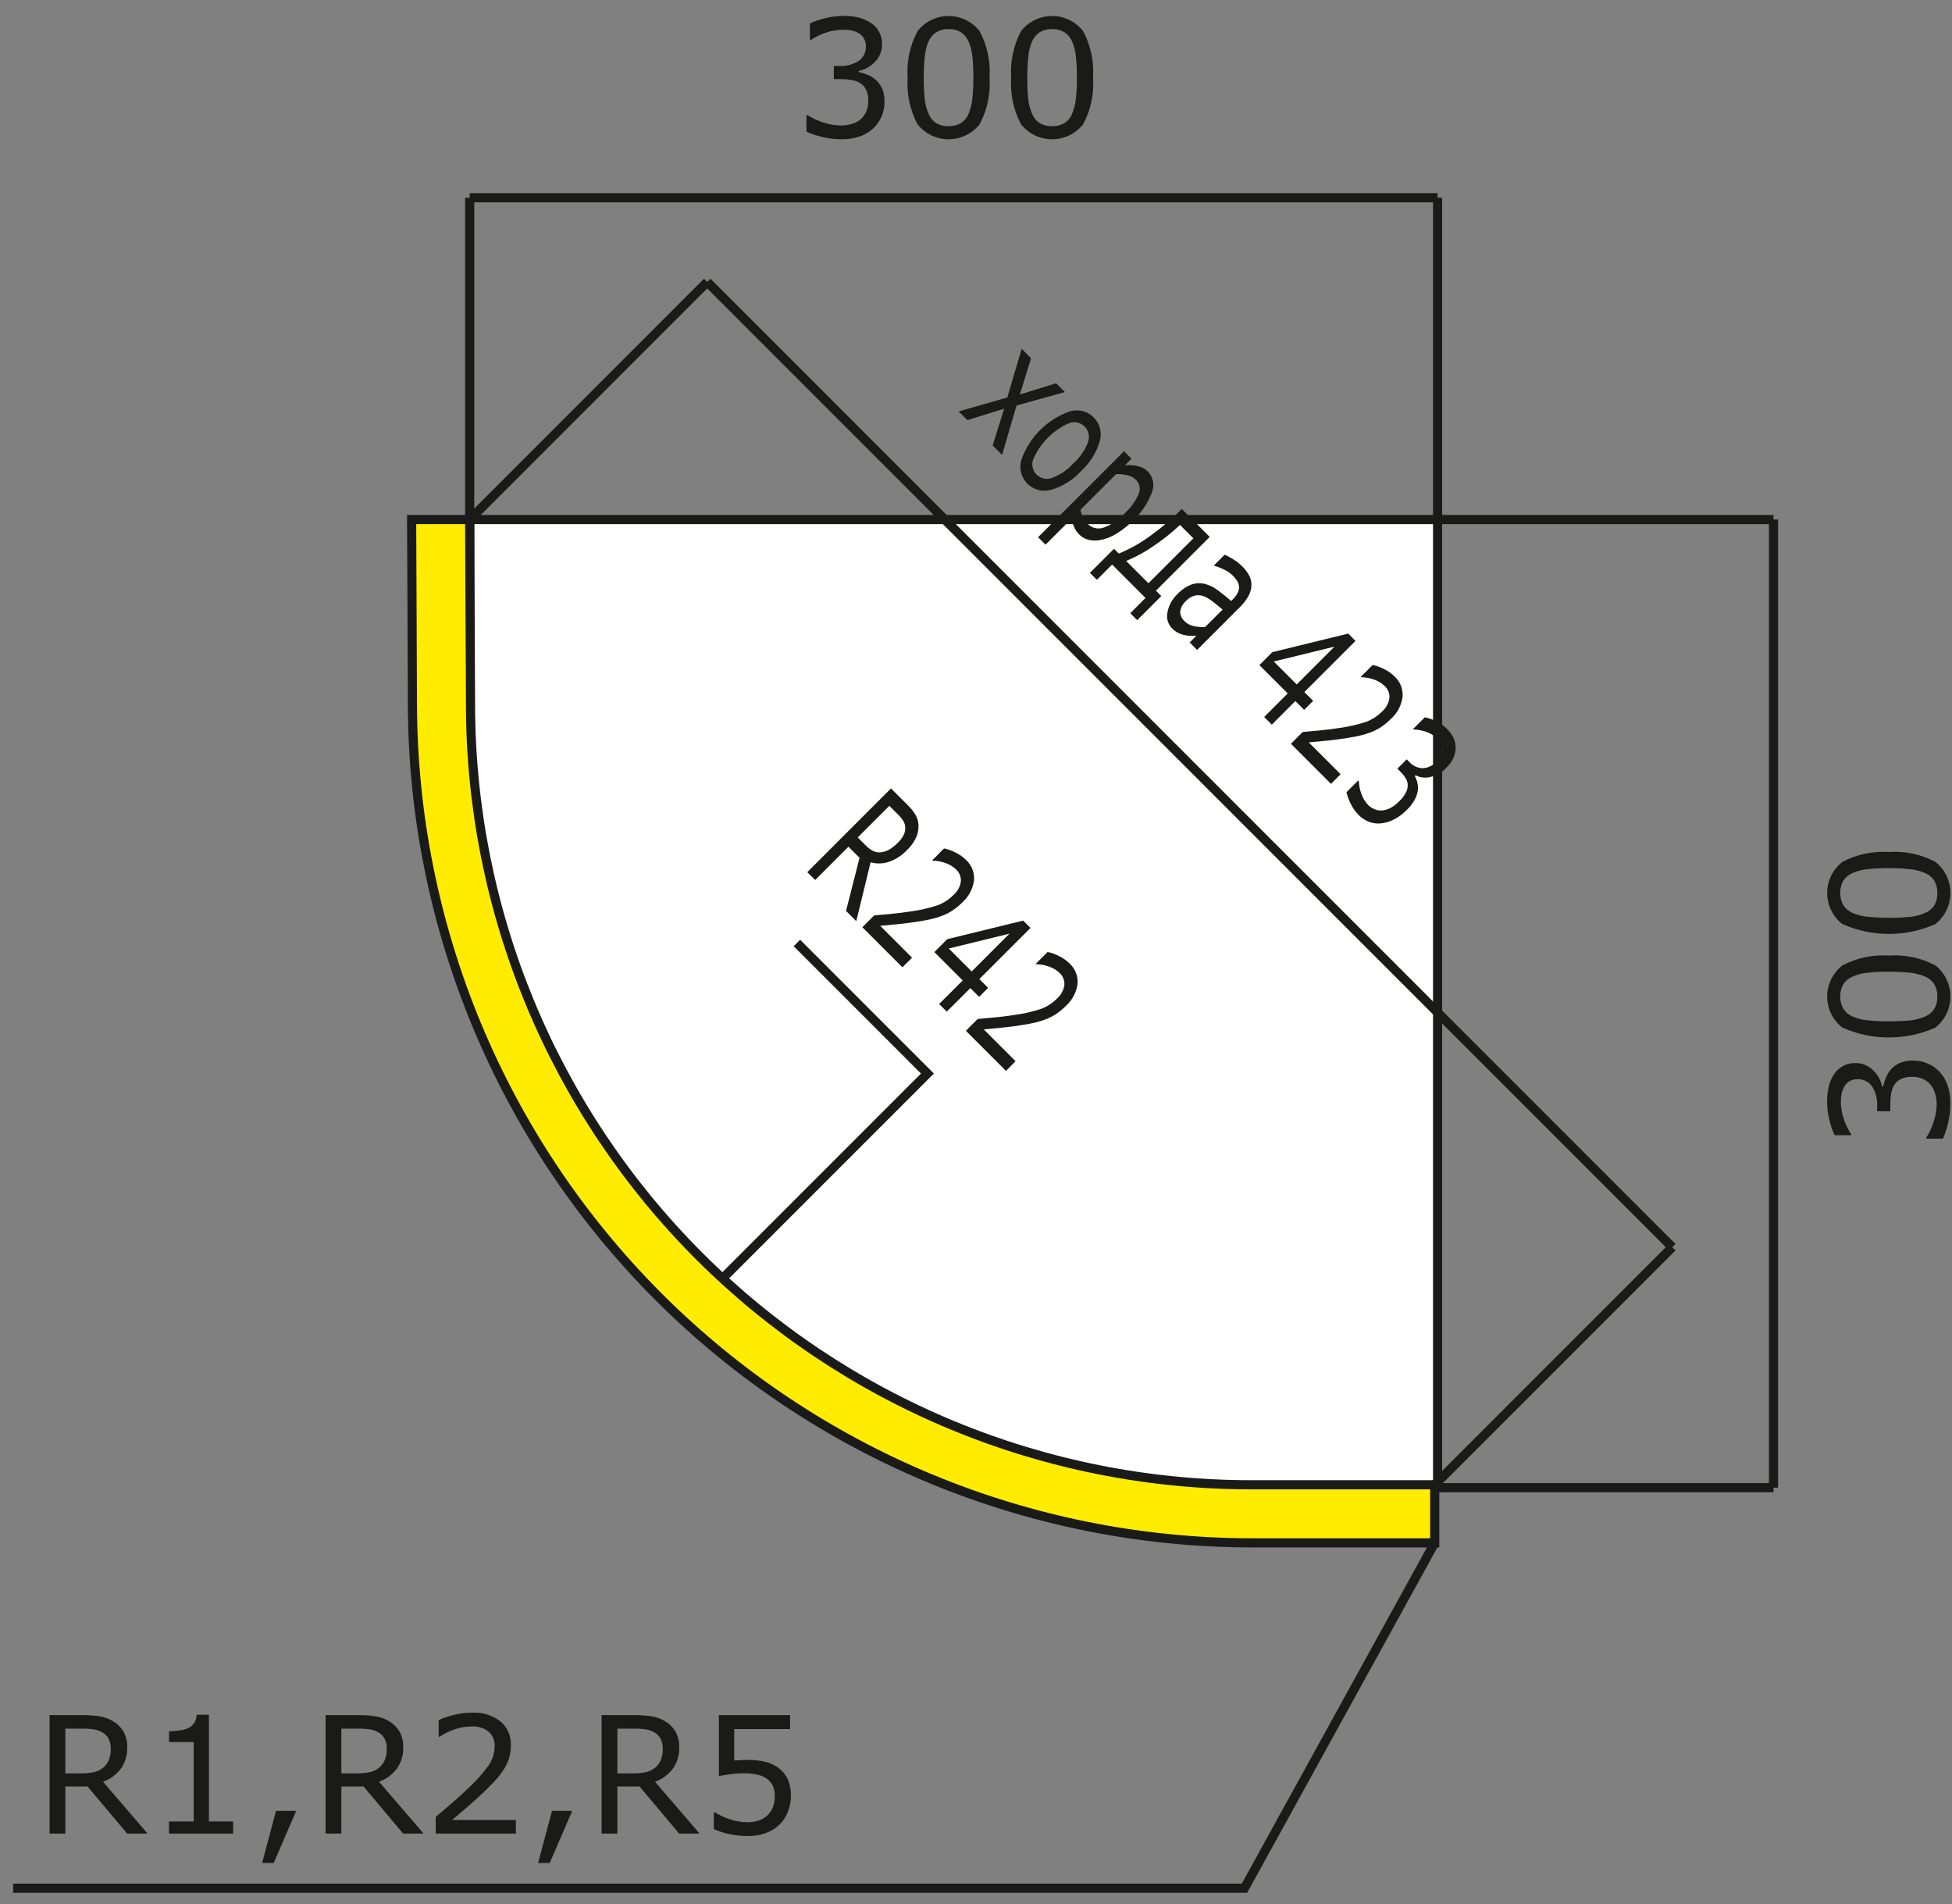<svg width="121" height="118" viewBox="0 0 121 118" fill="none" xmlns="http://www.w3.org/2000/svg">
<rect x="0" y="0" width="121" height="118" fill="#808080" stroke="none"/>
<path fill-rule="evenodd" clip-rule="evenodd" d="M29.115 32.199H89.113L89.113 92.197L77.494 92.293C71.138 92.293 64.845 91.041 58.973 88.609C53.101 86.177 47.766 82.612 43.271 78.118C38.777 73.623 35.212 68.288 32.78 62.416C30.348 56.544 29.096 50.25 29.096 43.895L29.115 32.199Z" fill="white" stroke="#1A1A18" stroke-width="0.567" stroke-miterlimit="22.926"/>
<path d="M89.113 32.2V12.256" stroke="#1A1A18" stroke-width="0.567" stroke-miterlimit="22.926"/>
<path d="M29.115 32.2V12.256" stroke="#1A1A18" stroke-width="0.567" stroke-miterlimit="22.926"/>
<path d="M89.113 12.256H29.115" stroke="#1A1A18" stroke-width="0.567" stroke-miterlimit="22.926"/>
<path d="M54.285 4.945C54.449 5.095 54.581 5.275 54.675 5.477C54.786 5.738 54.838 6.021 54.828 6.305C54.831 6.622 54.769 6.936 54.645 7.227C54.526 7.503 54.351 7.751 54.132 7.956C53.883 8.188 53.586 8.362 53.263 8.467C52.908 8.58 52.538 8.635 52.166 8.632C51.761 8.632 51.357 8.583 50.963 8.486C50.63 8.41 50.305 8.304 49.992 8.168V7.138H50.066C50.372 7.335 50.704 7.489 51.052 7.597C51.405 7.714 51.774 7.776 52.146 7.779C52.37 7.777 52.593 7.742 52.807 7.676C53.017 7.619 53.211 7.515 53.374 7.37C53.517 7.235 53.632 7.073 53.711 6.892C53.791 6.681 53.829 6.457 53.822 6.231C53.83 6.007 53.787 5.784 53.696 5.578C53.619 5.414 53.499 5.273 53.349 5.171C53.187 5.064 53.004 4.993 52.812 4.962C52.587 4.923 52.359 4.904 52.131 4.905H51.688V4.087H52.033C52.454 4.109 52.871 3.999 53.228 3.774C53.374 3.672 53.492 3.535 53.57 3.375C53.648 3.215 53.684 3.038 53.674 2.86C53.679 2.701 53.642 2.545 53.567 2.405C53.491 2.266 53.38 2.149 53.245 2.066C53.105 1.982 52.952 1.921 52.792 1.889C52.612 1.854 52.428 1.838 52.245 1.84C51.906 1.844 51.57 1.901 51.249 2.007C50.897 2.119 50.562 2.278 50.254 2.48H50.204V1.45C50.504 1.312 50.817 1.206 51.138 1.132C51.508 1.038 51.888 0.989 52.27 0.987C52.588 0.982 52.905 1.015 53.216 1.085C53.479 1.147 53.729 1.254 53.955 1.401C54.184 1.543 54.371 1.744 54.497 1.982C54.624 2.22 54.685 2.487 54.675 2.756C54.676 2.954 54.639 3.15 54.565 3.333C54.491 3.516 54.382 3.683 54.243 3.824C53.973 4.118 53.617 4.319 53.226 4.398V4.467C53.412 4.502 53.594 4.557 53.768 4.632C53.956 4.706 54.131 4.812 54.285 4.945Z" fill="#1A1A18"/>
<path d="M61.338 4.807C61.411 5.813 61.197 6.819 60.72 7.707C60.489 7.997 60.196 8.23 59.862 8.39C59.528 8.55 59.163 8.633 58.792 8.632C58.422 8.631 58.057 8.546 57.724 8.384C57.392 8.221 57.1 7.986 56.871 7.695C56.404 6.811 56.193 5.814 56.262 4.817C56.191 3.814 56.405 2.812 56.878 1.926C57.107 1.633 57.4 1.397 57.735 1.236C58.069 1.074 58.436 0.99 58.807 0.992C59.179 0.993 59.545 1.079 59.879 1.244C60.212 1.408 60.503 1.646 60.73 1.94C61.194 2.821 61.404 3.813 61.338 4.807ZM60.042 7.044C60.166 6.744 60.245 6.428 60.276 6.105C60.321 5.674 60.342 5.24 60.338 4.807C60.341 4.372 60.321 3.938 60.276 3.505C60.247 3.182 60.166 2.866 60.037 2.569C59.94 2.337 59.776 2.138 59.566 1.997C59.335 1.861 59.069 1.794 58.8 1.805C58.532 1.795 58.266 1.861 58.034 1.997C57.82 2.14 57.652 2.342 57.553 2.579C57.426 2.882 57.349 3.203 57.324 3.53C57.281 3.958 57.26 4.387 57.262 4.817C57.258 5.246 57.277 5.675 57.316 6.103C57.346 6.422 57.424 6.734 57.548 7.03C57.641 7.266 57.801 7.47 58.009 7.616C58.247 7.761 58.522 7.832 58.8 7.818C59.069 7.828 59.336 7.762 59.569 7.626C59.783 7.486 59.948 7.283 60.042 7.044V7.044Z" fill="#1A1A18"/>
<path d="M67.756 4.807C67.829 5.813 67.614 6.819 67.138 7.707C66.907 7.997 66.614 8.23 66.28 8.39C65.946 8.55 65.58 8.633 65.21 8.632C64.84 8.631 64.475 8.546 64.142 8.384C63.809 8.221 63.517 7.986 63.288 7.695C62.821 6.811 62.61 5.814 62.679 4.817C62.609 3.814 62.822 2.812 63.295 1.926C63.525 1.633 63.818 1.397 64.152 1.235C64.487 1.074 64.853 0.99 65.225 0.992C65.597 0.993 65.963 1.079 66.296 1.244C66.629 1.408 66.92 1.646 67.147 1.94C67.611 2.821 67.822 3.813 67.756 4.807V4.807ZM66.46 7.044C66.583 6.744 66.662 6.428 66.694 6.105C66.739 5.674 66.759 5.24 66.755 4.807C66.759 4.372 66.738 3.938 66.694 3.505C66.665 3.182 66.584 2.866 66.455 2.569C66.357 2.337 66.194 2.138 65.984 1.997C65.753 1.861 65.486 1.794 65.218 1.805C64.949 1.795 64.683 1.861 64.451 1.997C64.237 2.14 64.07 2.342 63.971 2.579C63.844 2.882 63.766 3.203 63.741 3.53C63.698 3.958 63.678 4.387 63.68 4.817C63.676 5.246 63.694 5.675 63.734 6.103C63.763 6.422 63.842 6.734 63.966 7.03C64.058 7.266 64.219 7.47 64.427 7.616C64.664 7.761 64.94 7.832 65.218 7.818C65.487 7.828 65.754 7.762 65.986 7.626C66.201 7.486 66.366 7.283 66.46 7.044V7.044Z" fill="#1A1A18"/>
<path d="M89.113 92.197H109.936" stroke="#1A1A18" stroke-width="0.567" stroke-miterlimit="22.926"/>
<path d="M89.113 32.199H109.936" stroke="#1A1A18" stroke-width="0.567" stroke-miterlimit="22.926"/>
<path d="M109.936 92.197V32.199" stroke="#1A1A18" stroke-width="0.567" stroke-miterlimit="22.926"/>
<path d="M117.216 66.274C117.366 66.11 117.547 65.977 117.748 65.884C118.01 65.773 118.293 65.721 118.577 65.731C118.893 65.728 119.207 65.79 119.498 65.914C119.774 66.033 120.022 66.207 120.228 66.427C120.46 66.676 120.634 66.972 120.738 67.296C120.851 67.651 120.907 68.021 120.903 68.393C120.904 68.798 120.855 69.202 120.758 69.596C120.681 69.928 120.575 70.253 120.44 70.567H119.41V70.493C119.606 70.187 119.761 69.855 119.868 69.507C119.986 69.154 120.047 68.785 120.051 68.413C120.048 68.189 120.013 67.966 119.947 67.752C119.891 67.542 119.786 67.348 119.641 67.185C119.507 67.041 119.344 66.927 119.163 66.848C118.953 66.767 118.728 66.73 118.503 66.737C118.278 66.729 118.055 66.772 117.849 66.863C117.685 66.94 117.544 67.06 117.443 67.21C117.336 67.372 117.264 67.555 117.233 67.747C117.194 67.972 117.175 68.2 117.177 68.427V68.871H116.359V68.526C116.38 68.105 116.271 67.688 116.046 67.331C115.944 67.185 115.806 67.067 115.646 66.989C115.486 66.911 115.309 66.875 115.131 66.885C114.973 66.88 114.816 66.917 114.677 66.992C114.537 67.067 114.42 67.178 114.338 67.314C114.253 67.454 114.193 67.607 114.16 67.767C114.126 67.947 114.109 68.131 114.111 68.314C114.115 68.653 114.172 68.989 114.279 69.31C114.391 69.662 114.55 69.996 114.752 70.305V70.355H113.722C113.584 70.055 113.477 69.742 113.404 69.421C113.309 69.051 113.26 68.671 113.258 68.289C113.254 67.971 113.287 67.653 113.357 67.343C113.418 67.08 113.525 66.83 113.672 66.604C113.815 66.375 114.015 66.188 114.253 66.062C114.491 65.935 114.758 65.874 115.028 65.884C115.225 65.882 115.421 65.92 115.604 65.994C115.788 66.068 115.954 66.177 116.095 66.316C116.389 66.586 116.59 66.942 116.669 67.333H116.738C116.773 67.147 116.828 66.965 116.903 66.791C116.978 66.602 117.084 66.427 117.216 66.274V66.274Z" fill="#1A1A18"/>
<path d="M117.078 59.221C118.084 59.148 119.09 59.362 119.979 59.839C120.268 60.069 120.502 60.363 120.662 60.697C120.822 61.031 120.904 61.396 120.903 61.766C120.902 62.137 120.817 62.502 120.655 62.835C120.493 63.167 120.258 63.459 119.967 63.688C119.058 64.091 118.075 64.298 117.081 64.297C116.087 64.296 115.105 64.086 114.197 63.681C113.905 63.452 113.669 63.159 113.507 62.824C113.345 62.49 113.262 62.123 113.263 61.751C113.265 61.38 113.351 61.014 113.515 60.68C113.68 60.347 113.918 60.056 114.212 59.829C115.093 59.365 116.085 59.155 117.078 59.221V59.221ZM119.316 60.516C119.016 60.393 118.7 60.314 118.377 60.282C117.945 60.238 117.512 60.217 117.078 60.221C116.643 60.218 116.209 60.238 115.777 60.282C115.454 60.312 115.138 60.392 114.841 60.522C114.608 60.619 114.409 60.783 114.269 60.992C114.132 61.224 114.065 61.49 114.077 61.759C114.066 62.027 114.133 62.293 114.269 62.525C114.411 62.739 114.613 62.906 114.85 63.006C115.153 63.132 115.474 63.21 115.802 63.235C116.229 63.278 116.659 63.298 117.088 63.297C117.518 63.3 117.947 63.282 118.374 63.242C118.693 63.213 119.006 63.135 119.301 63.011C119.538 62.918 119.742 62.758 119.888 62.55C120.033 62.312 120.103 62.037 120.09 61.759C120.1 61.489 120.033 61.223 119.898 60.99C119.757 60.776 119.554 60.611 119.316 60.516V60.516Z" fill="#1A1A18"/>
<path d="M117.078 52.803C118.084 52.73 119.09 52.944 119.979 53.421C120.268 53.652 120.502 53.945 120.662 54.279C120.822 54.613 120.904 54.979 120.903 55.349C120.902 55.719 120.817 56.084 120.655 56.417C120.493 56.75 120.258 57.042 119.967 57.271C119.058 57.673 118.075 57.881 117.081 57.88C116.087 57.878 115.105 57.669 114.197 57.263C113.905 57.034 113.669 56.741 113.507 56.407C113.345 56.072 113.262 55.705 113.263 55.334C113.265 54.962 113.351 54.596 113.515 54.263C113.68 53.93 113.918 53.639 114.212 53.411C115.093 52.948 116.085 52.737 117.078 52.803V52.803ZM119.316 54.099C119.016 53.975 118.7 53.897 118.377 53.865C117.945 53.82 117.512 53.8 117.078 53.803C116.643 53.8 116.209 53.821 115.777 53.865C115.454 53.894 115.138 53.975 114.841 54.104C114.608 54.202 114.409 54.365 114.269 54.575C114.132 54.806 114.065 55.072 114.077 55.341C114.066 55.61 114.133 55.876 114.269 56.108C114.411 56.322 114.613 56.489 114.85 56.588C115.153 56.715 115.474 56.792 115.802 56.818C116.229 56.861 116.659 56.881 117.088 56.879C117.518 56.883 117.947 56.865 118.374 56.825C118.693 56.796 119.006 56.717 119.301 56.593C119.538 56.501 119.742 56.34 119.888 56.132C120.033 55.895 120.103 55.619 120.09 55.341C120.1 55.072 120.033 54.805 119.898 54.572C119.757 54.358 119.554 54.193 119.316 54.099V54.099Z" fill="#1A1A18"/>
<path fill-rule="evenodd" clip-rule="evenodd" d="M88.935 95.618H77.564C63.78 95.596 50.567 90.111 40.82 80.364C31.073 70.617 25.588 57.404 25.566 43.62L25.516 32.199H29.115L29.166 43.62C29.166 49.976 30.418 56.269 32.85 62.141C35.282 68.013 38.847 73.349 43.341 77.843C47.835 82.337 53.171 85.902 59.043 88.334C64.915 90.766 71.208 92.018 77.564 92.018H88.935V95.618Z" fill="#FFEC00" stroke="#1A1A18" stroke-width="0.567" stroke-miterlimit="22.926"/>
<path d="M88.936 92.019L103.659 77.295" stroke="#1A1A18" stroke-width="0.567" stroke-miterlimit="22.926"/>
<path d="M29.115 32.199L43.839 17.475" stroke="#1A1A18" stroke-width="0.567" stroke-miterlimit="22.926"/>
<path d="M103.659 77.294L43.84 17.475" stroke="#1A1A18" stroke-width="0.567" stroke-miterlimit="22.926"/>
<path d="M44.789 79.233L57.49 66.532L49.399 58.441" stroke="#1A1A18" stroke-width="0.567" stroke-miterlimit="22.926"/>
<path d="M53.079 57.087L52.445 56.453L53.281 53.163L52.593 52.475L50.53 54.538L50.043 54.051L55.232 48.861L56.26 49.889C56.45 50.072 56.617 50.279 56.753 50.504C56.861 50.693 56.923 50.904 56.935 51.121C56.947 51.382 56.901 51.641 56.799 51.881C56.661 52.181 56.467 52.452 56.226 52.678C55.913 53.014 55.522 53.268 55.087 53.417C54.724 53.536 54.334 53.543 53.967 53.438L53.079 57.087ZM55.667 52.217C55.803 52.085 55.918 51.933 56.007 51.766C56.084 51.62 56.121 51.456 56.114 51.291C56.111 51.153 56.074 51.018 56.005 50.898C55.921 50.758 55.819 50.629 55.702 50.516L55.127 49.941L53.169 51.9L53.662 52.393C53.796 52.533 53.952 52.65 54.124 52.74C54.281 52.817 54.458 52.845 54.631 52.819C54.808 52.793 54.977 52.735 55.132 52.647C55.328 52.528 55.508 52.383 55.667 52.217Z" fill="#1A1A18"/>
<path d="M55.94 59.948L53.456 57.464L54.185 56.735C54.566 56.699 54.948 56.663 55.331 56.627C55.713 56.591 56.082 56.545 56.438 56.487C57.008 56.412 57.57 56.285 58.117 56.106C58.493 55.965 58.834 55.743 59.116 55.456C59.355 55.243 59.513 54.953 59.56 54.635C59.572 54.495 59.551 54.354 59.499 54.223C59.448 54.092 59.367 53.975 59.262 53.88C59.09 53.717 58.887 53.59 58.665 53.507C58.393 53.402 58.105 53.345 57.813 53.338L57.789 53.313L58.521 52.581C58.761 52.632 58.993 52.714 59.21 52.826C59.457 52.942 59.682 53.099 59.877 53.29C60.052 53.449 60.188 53.646 60.275 53.866C60.362 54.087 60.397 54.324 60.377 54.559C60.305 55.086 60.049 55.569 59.653 55.924C59.469 56.111 59.266 56.278 59.048 56.424C58.846 56.557 58.631 56.667 58.406 56.753C58.193 56.834 57.976 56.901 57.754 56.953C57.528 57.006 57.27 57.056 56.977 57.102C56.558 57.171 56.14 57.226 55.723 57.267C55.307 57.309 54.919 57.346 54.562 57.378L56.536 59.352L55.94 59.948Z" fill="#1A1A18"/>
<path d="M60.693 61.78L60.149 61.236L58.688 62.696L58.215 62.223L59.675 60.762L57.919 59.005L58.72 58.204L63.424 57.053L63.878 57.507L60.707 60.678L61.251 61.222L60.693 61.78ZM60.233 60.205L62.575 57.863L58.811 58.783L60.233 60.205Z" fill="#1A1A18"/>
<path d="M62.358 66.366L59.874 63.882L60.602 63.153C60.983 63.116 61.365 63.08 61.748 63.045C62.131 63.009 62.5 62.962 62.856 62.905C63.426 62.83 63.988 62.703 64.535 62.524C64.911 62.383 65.252 62.161 65.533 61.874C65.773 61.661 65.931 61.37 65.978 61.053C65.99 60.913 65.969 60.772 65.917 60.641C65.866 60.51 65.785 60.393 65.68 60.298C65.508 60.135 65.305 60.008 65.082 59.924C64.81 59.82 64.522 59.763 64.231 59.755L64.207 59.731L64.939 58.999C65.179 59.05 65.411 59.132 65.628 59.244C65.875 59.36 66.1 59.517 66.295 59.708C66.47 59.867 66.606 60.064 66.693 60.284C66.78 60.505 66.815 60.742 66.795 60.977C66.723 61.504 66.467 61.987 66.071 62.342C65.887 62.529 65.684 62.696 65.466 62.842C65.264 62.975 65.049 63.085 64.823 63.171C64.611 63.252 64.394 63.319 64.172 63.371C63.946 63.424 63.688 63.474 63.395 63.52C62.975 63.588 62.557 63.644 62.141 63.685C61.724 63.726 61.338 63.764 60.98 63.796L62.954 65.77L62.358 66.366Z" fill="#1A1A18"/>
<path d="M62.117 28.189L61.533 27.606L62.247 25.329L59.966 26.038L59.426 25.498L62.442 24.632L63.329 21.615L63.913 22.2L63.218 24.446L65.468 23.754L66.01 24.296L63.012 25.132L62.117 28.189Z" fill="#1A1A18"/>
<path d="M67.012 29.195C66.516 29.745 65.876 30.146 65.165 30.352C64.907 30.429 64.634 30.434 64.374 30.368C64.115 30.302 63.877 30.167 63.688 29.977C63.498 29.788 63.363 29.55 63.297 29.291C63.231 29.03 63.236 28.758 63.312 28.5C63.555 27.805 63.951 27.174 64.472 26.654C64.992 26.133 65.624 25.737 66.319 25.494C66.576 25.417 66.849 25.412 67.109 25.477C67.37 25.543 67.607 25.678 67.797 25.868C67.987 26.058 68.122 26.295 68.188 26.556C68.253 26.816 68.248 27.089 68.171 27.346C67.964 28.058 67.562 28.698 67.012 29.195V29.195ZM66.535 28.718C66.945 28.355 67.259 27.897 67.449 27.384C67.506 27.221 67.516 27.045 67.478 26.877C67.44 26.709 67.355 26.555 67.233 26.433C67.111 26.311 66.957 26.226 66.788 26.187C66.62 26.149 66.444 26.159 66.282 26.217C65.285 26.658 64.489 27.455 64.049 28.453C63.987 28.615 63.973 28.792 64.009 28.962C64.045 29.132 64.129 29.288 64.252 29.411C64.374 29.535 64.53 29.62 64.7 29.657C64.87 29.694 65.047 29.681 65.209 29.62C65.719 29.433 66.174 29.123 66.535 28.718V28.718Z" fill="#1A1A18"/>
<path d="M70.201 32.287C69.912 32.581 69.589 32.839 69.238 33.056C68.951 33.238 68.635 33.371 68.303 33.449C68.047 33.513 67.78 33.518 67.522 33.465C67.291 33.418 67.079 33.304 66.913 33.139C66.778 33.008 66.669 32.854 66.59 32.684C66.514 32.506 66.464 32.318 66.442 32.125L64.811 33.756L64.348 33.293L69.677 27.964L70.141 28.427L69.733 28.835C69.995 28.812 70.259 28.828 70.517 28.883C70.759 28.933 70.981 29.052 71.156 29.227C71.32 29.397 71.431 29.611 71.474 29.844C71.517 30.076 71.491 30.316 71.399 30.533C71.143 31.204 70.733 31.804 70.201 32.287ZM69.705 31.826C70.084 31.486 70.385 31.069 70.588 30.603C70.65 30.457 70.667 30.296 70.636 30.14C70.605 29.985 70.527 29.842 70.413 29.732C70.268 29.592 70.087 29.496 69.891 29.453C69.659 29.398 69.42 29.375 69.182 29.386L66.976 31.592C67.011 31.768 67.067 31.939 67.144 32.102C67.217 32.238 67.31 32.362 67.421 32.469C67.545 32.595 67.702 32.684 67.874 32.725C68.046 32.766 68.226 32.759 68.394 32.703C68.899 32.528 69.35 32.225 69.705 31.826V31.826Z" fill="#1A1A18"/>
<path d="M70.494 38.435L70.063 38.004L71.007 37.059L68.937 34.989L67.993 35.934L67.561 35.502L69.053 34.011L69.352 34.309C70.056 34.017 70.722 33.64 71.334 33.187C72.018 32.691 72.662 32.142 73.258 31.545L74.988 33.275L71.653 36.61L71.986 36.943L70.494 38.435ZM71.189 36.147L73.974 33.362L73.144 32.532C72.591 33.053 71.994 33.523 71.358 33.938C70.869 34.264 70.35 34.54 69.807 34.765L71.189 36.147Z" fill="#1A1A18"/>
<path d="M74.206 40.278L73.745 39.817L74.159 39.403C74.079 39.401 73.968 39.401 73.828 39.402C73.702 39.404 73.577 39.393 73.454 39.367C73.316 39.341 73.182 39.297 73.055 39.236C72.903 39.161 72.766 39.06 72.648 38.938C72.524 38.81 72.434 38.654 72.384 38.483C72.335 38.312 72.329 38.132 72.366 37.958C72.445 37.517 72.666 37.114 72.996 36.81C73.232 36.555 73.523 36.356 73.847 36.229C74.108 36.136 74.39 36.119 74.66 36.181C74.956 36.255 75.233 36.388 75.476 36.572C75.748 36.77 76.028 36.994 76.316 37.245L76.417 37.145C76.547 37.023 76.653 36.879 76.731 36.719C76.79 36.598 76.814 36.464 76.803 36.331C76.789 36.207 76.745 36.089 76.674 35.986C76.492 35.706 76.238 35.48 75.939 35.331C75.728 35.22 75.507 35.131 75.279 35.064L75.254 35.039L75.919 34.374C76.094 34.456 76.263 34.548 76.427 34.651C76.633 34.775 76.824 34.924 76.995 35.094C77.169 35.262 77.317 35.455 77.433 35.668C77.531 35.854 77.58 36.062 77.575 36.273C77.567 36.501 77.506 36.724 77.397 36.924C77.251 37.188 77.066 37.429 76.847 37.637L74.206 40.278ZM74.703 38.859L75.787 37.775C75.634 37.645 75.45 37.497 75.235 37.328C75.066 37.188 74.879 37.069 74.68 36.975C74.5 36.896 74.302 36.87 74.108 36.901C73.88 36.95 73.674 37.07 73.519 37.244C73.327 37.41 73.199 37.639 73.159 37.89C73.155 38.004 73.177 38.118 73.223 38.223C73.27 38.327 73.339 38.42 73.426 38.495C73.583 38.655 73.785 38.764 74.006 38.807C74.235 38.852 74.469 38.869 74.703 38.859V38.859Z" fill="#1A1A18"/>
<path d="M80.84 43.993L80.296 43.449L78.836 44.909L78.362 44.435L79.822 42.975L78.066 41.219L78.868 40.417L83.572 39.266L84.025 39.719L80.854 42.891L81.398 43.435L80.84 43.993ZM80.38 42.417L82.722 40.075L78.958 40.995L80.38 42.417Z" fill="#1A1A18"/>
<path d="M82.506 48.579L80.022 46.095L80.751 45.366C81.131 45.329 81.513 45.293 81.896 45.258C82.279 45.222 82.648 45.176 83.004 45.118C83.574 45.043 84.136 44.915 84.682 44.736C85.058 44.595 85.399 44.373 85.681 44.087C85.921 43.874 86.078 43.583 86.126 43.266C86.137 43.125 86.117 42.984 86.065 42.853C86.013 42.722 85.932 42.605 85.827 42.511C85.655 42.348 85.453 42.22 85.23 42.137C84.958 42.033 84.67 41.976 84.379 41.968L84.355 41.944L85.086 41.212C85.326 41.262 85.558 41.344 85.776 41.456C86.023 41.573 86.248 41.73 86.443 41.921C86.618 42.08 86.754 42.277 86.841 42.497C86.927 42.717 86.962 42.954 86.942 43.19C86.871 43.716 86.615 44.2 86.219 44.554C86.034 44.741 85.832 44.909 85.614 45.055C85.412 45.187 85.197 45.297 84.971 45.384C84.759 45.465 84.541 45.531 84.32 45.583C84.094 45.637 83.835 45.686 83.542 45.732C83.123 45.801 82.705 45.856 82.289 45.898C81.872 45.939 81.485 45.976 81.127 46.008L83.102 47.983L82.506 48.579Z" fill="#1A1A18"/>
<path d="M87.891 48.966C87.863 49.165 87.802 49.358 87.709 49.536C87.575 49.782 87.403 50.006 87.2 50.198C86.981 50.421 86.731 50.61 86.457 50.759C86.216 50.89 85.955 50.978 85.684 51.019C85.417 51.06 85.144 51.034 84.889 50.944C84.638 50.852 84.411 50.704 84.224 50.513C84.019 50.308 83.851 50.07 83.725 49.809C83.611 49.583 83.523 49.344 83.464 49.099L84.193 48.37L84.23 48.408C84.242 48.687 84.299 48.963 84.398 49.224C84.488 49.477 84.63 49.708 84.817 49.9C84.933 50.012 85.07 50.099 85.22 50.157C85.378 50.224 85.55 50.247 85.72 50.224C85.897 50.198 86.069 50.141 86.227 50.056C86.42 49.944 86.596 49.805 86.749 49.643C86.91 49.492 87.045 49.314 87.148 49.119C87.223 48.977 87.262 48.818 87.262 48.658C87.26 48.51 87.218 48.366 87.142 48.241C87.058 48.102 86.957 47.974 86.842 47.861L86.62 47.639L87.199 47.06L87.371 47.233C87.475 47.347 87.601 47.44 87.742 47.505C87.883 47.569 88.035 47.605 88.19 47.609C88.356 47.601 88.518 47.559 88.668 47.486C88.817 47.413 88.95 47.311 89.059 47.185C89.174 47.076 89.266 46.945 89.332 46.8C89.386 46.678 89.412 46.544 89.406 46.41C89.398 46.287 89.363 46.167 89.305 46.058C89.24 45.944 89.16 45.841 89.066 45.75C88.89 45.581 88.68 45.452 88.45 45.37C88.183 45.271 87.902 45.215 87.617 45.206L87.593 45.182L88.321 44.454C88.561 44.504 88.794 44.585 89.013 44.696C89.26 44.812 89.486 44.968 89.681 45.159C89.844 45.317 89.981 45.5 90.085 45.702C90.175 45.886 90.225 46.089 90.231 46.294C90.238 46.526 90.191 46.756 90.096 46.967C89.982 47.209 89.825 47.427 89.632 47.612C89.371 47.886 89.032 48.074 88.662 48.152C88.355 48.229 88.03 48.193 87.748 48.049L87.699 48.097C87.769 48.219 87.821 48.35 87.854 48.486C87.895 48.642 87.908 48.805 87.891 48.966V48.966Z" fill="#1A1A18"/>
<path d="M0.816 117.021H77.141L88.934 95.617" stroke="#1A1A18" stroke-width="0.567" stroke-miterlimit="22.926"/>
<path d="M9.147 113.633H7.88L5.425 110.715H4.05V113.633H3.074V106.294H5.129C5.501 106.288 5.872 106.317 6.239 106.381C6.522 106.433 6.792 106.538 7.037 106.689C7.293 106.846 7.507 107.063 7.661 107.322C7.82 107.619 7.898 107.953 7.885 108.29C7.902 108.765 7.761 109.232 7.486 109.619C7.204 109.987 6.823 110.266 6.387 110.424L9.147 113.633ZM6.865 108.36C6.868 108.167 6.831 107.976 6.754 107.8C6.673 107.63 6.546 107.488 6.387 107.388C6.234 107.289 6.063 107.221 5.884 107.189C5.658 107.148 5.428 107.129 5.199 107.132H4.05V109.902H5.036C5.308 109.906 5.579 109.879 5.844 109.821C6.063 109.773 6.265 109.668 6.431 109.518C6.574 109.386 6.687 109.223 6.759 109.042C6.836 108.823 6.872 108.592 6.865 108.36V108.36Z" fill="#1A1A18"/>
<path d="M14.451 113.633H10.477V112.884H12.006V107.965H10.477V107.295C10.7 107.293 10.923 107.276 11.143 107.243C11.329 107.223 11.511 107.172 11.68 107.092C11.834 107.018 11.963 106.9 12.053 106.755C12.143 106.609 12.19 106.441 12.188 106.27H12.952V112.884H14.451L14.451 113.633Z" fill="#1A1A18"/>
<path d="M18.359 112.229L16.969 115.457H16.25L17.107 112.229H18.359Z" fill="#1A1A18"/>
<path d="M26.256 113.633H24.989L22.534 110.715H21.159V113.633H20.183V106.294H22.238C22.61 106.288 22.981 106.317 23.348 106.381C23.631 106.433 23.901 106.538 24.146 106.689C24.402 106.846 24.616 107.063 24.77 107.322C24.929 107.619 25.007 107.953 24.994 108.29C25.011 108.765 24.87 109.232 24.595 109.619C24.313 109.987 23.931 110.266 23.496 110.424L26.256 113.633ZM23.974 108.36C23.977 108.167 23.939 107.976 23.863 107.8C23.782 107.63 23.655 107.488 23.496 107.388C23.343 107.289 23.172 107.221 22.993 107.189C22.767 107.148 22.537 107.129 22.308 107.132H21.159V109.902H22.145C22.417 109.906 22.688 109.879 22.953 109.821C23.172 109.773 23.374 109.668 23.54 109.518C23.683 109.386 23.795 109.223 23.868 109.042C23.945 108.823 23.981 108.592 23.974 108.36V108.36Z" fill="#1A1A18"/>
<path d="M31.978 113.633H27.009V112.603C27.355 112.308 27.7 112.012 28.047 111.716C28.393 111.421 28.716 111.126 29.016 110.834C29.497 110.394 29.931 109.906 30.312 109.377C30.541 109.031 30.662 108.626 30.662 108.212C30.67 108.044 30.641 107.876 30.576 107.721C30.51 107.566 30.411 107.428 30.285 107.317C29.984 107.086 29.611 106.971 29.232 106.994C28.903 106.999 28.575 107.052 28.261 107.152C27.9 107.263 27.556 107.426 27.241 107.635H27.192V106.6C27.491 106.462 27.804 106.356 28.126 106.284C28.496 106.191 28.875 106.143 29.257 106.141C29.893 106.104 30.521 106.297 31.026 106.686C31.238 106.867 31.406 107.094 31.517 107.35C31.628 107.606 31.68 107.884 31.667 108.162C31.669 108.426 31.634 108.689 31.561 108.944C31.49 109.186 31.385 109.418 31.248 109.631C31.114 109.843 30.963 110.044 30.797 110.233C30.625 110.429 30.416 110.648 30.169 110.888C29.817 111.233 29.454 111.568 29.079 111.891C28.705 112.215 28.355 112.514 28.03 112.791H31.978L31.978 113.633Z" fill="#1A1A18"/>
<path d="M35.468 112.229L34.078 115.457H33.358L34.216 112.229H35.468Z" fill="#1A1A18"/>
<path d="M43.364 113.633H42.097L39.643 110.715H38.268V113.633H37.291V106.294H39.347C39.718 106.288 40.09 106.317 40.456 106.381C40.739 106.433 41.01 106.538 41.254 106.689C41.511 106.846 41.725 107.063 41.878 107.322C42.038 107.619 42.115 107.953 42.102 108.29C42.119 108.765 41.979 109.232 41.703 109.619C41.421 109.987 41.04 110.266 40.604 110.424L43.364 113.633ZM41.082 108.36C41.086 108.167 41.048 107.976 40.971 107.8C40.891 107.63 40.763 107.488 40.604 107.388C40.451 107.289 40.28 107.221 40.101 107.189C39.875 107.148 39.646 107.129 39.416 107.132H38.268V109.902H39.253C39.525 109.906 39.796 109.879 40.062 109.821C40.28 109.773 40.482 109.668 40.648 109.518C40.792 109.386 40.904 109.223 40.976 109.042C41.053 108.823 41.089 108.592 41.082 108.36V108.36Z" fill="#1A1A18"/>
<path d="M49.028 111.302C49.029 111.638 48.965 111.971 48.84 112.283C48.726 112.579 48.551 112.847 48.328 113.071C48.086 113.305 47.798 113.485 47.482 113.601C47.118 113.731 46.733 113.794 46.346 113.786C45.957 113.787 45.568 113.745 45.188 113.661C44.865 113.593 44.549 113.491 44.247 113.358V112.318H44.315C44.612 112.501 44.93 112.647 45.262 112.754C45.605 112.871 45.964 112.931 46.327 112.934C46.556 112.934 46.785 112.901 47.004 112.835C47.224 112.769 47.424 112.65 47.588 112.49C47.734 112.347 47.846 112.174 47.916 111.982C47.994 111.762 48.032 111.53 48.027 111.297C48.034 111.076 47.989 110.857 47.897 110.656C47.814 110.488 47.689 110.343 47.534 110.237C47.348 110.106 47.135 110.016 46.911 109.974C46.64 109.92 46.365 109.895 46.09 109.897C45.81 109.897 45.531 109.916 45.254 109.956C44.986 109.996 44.756 110.035 44.562 110.075V106.294H48.978V107.157H45.513V109.109C45.654 109.095 45.799 109.086 45.947 109.079C46.095 109.072 46.223 109.069 46.332 109.069C46.682 109.064 47.033 109.098 47.377 109.17C47.671 109.236 47.951 109.357 48.2 109.528C48.46 109.705 48.67 109.946 48.811 110.228C48.966 110.564 49.04 110.932 49.028 111.302V111.302Z" fill="#1A1A18"/>
</svg>
